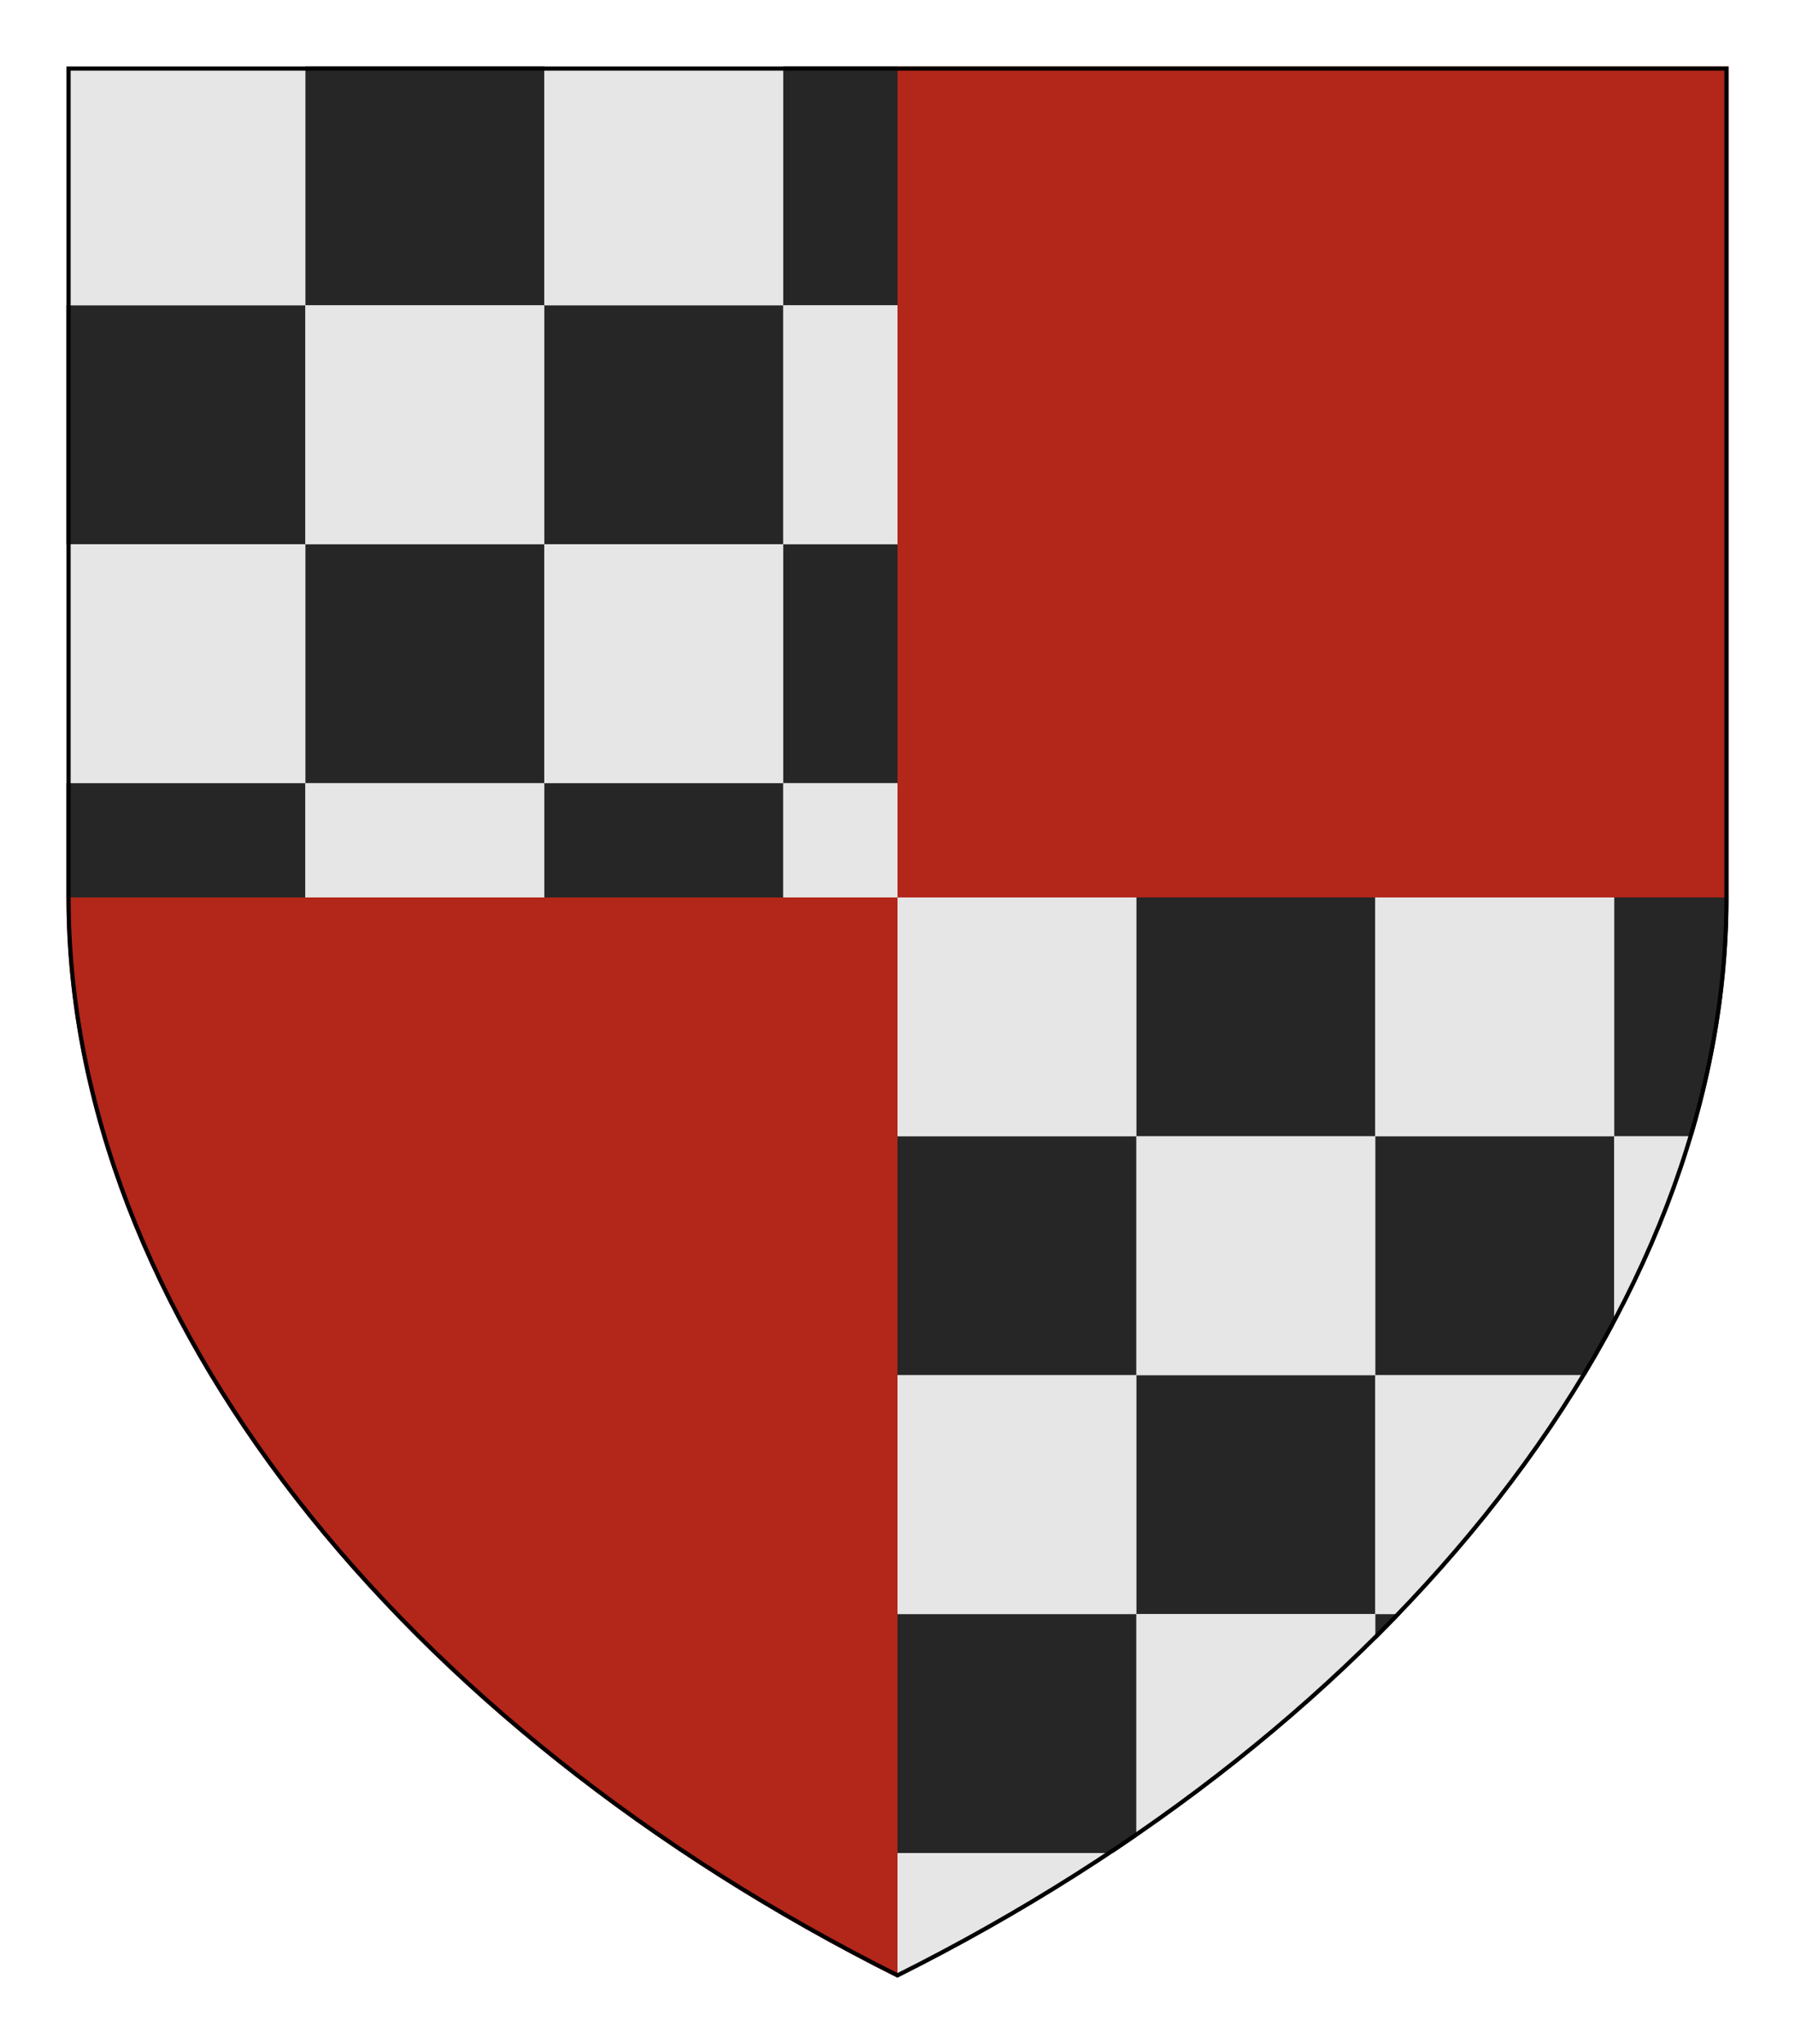 <?xml version="1.0" encoding="UTF-8" standalone="no"?>
<svg xmlns="http://www.w3.org/2000/svg" height="246.0" width="216.0">
<defs>
<clipPath id="contour">
<path d="M 0.0,0.0 L 200.0,0.0 L 200.0,100.0 C 200.0,150.0 160.0,200.0 100.0,230.0 C 40.0,200.0 0.0,150.0 0.0,100.0 L 0.0,0.0 Z"/>
</clipPath>
<radialGradient id="lighting">
<stop offset="25%" stop-color="white" stop-opacity="35%"/>
<stop offset="100%" stop-color="white" stop-opacity="0%"/>
</radialGradient>
</defs>
<g transform="translate(8.0,8.0)">
<path clip-path="url(#contour)" comment="clipped chequy element 0.0, 0.0" d="M 0.0,0.0 L 0.0,28.75 L 28.75,28.75 L 28.75,0.0 L 0.0,0.0 Z" style="fill: rgb(230, 230, 230); stroke-width: 1px; stroke: none;"/>
<path clip-path="url(#contour)" comment="clipped chequy element 28.75, 0.0" d="M 28.75,0.0 L 28.75,28.75 L 57.5,28.75 L 57.5,0.0 L 28.75,0.0 Z" style="fill: rgb(38, 38, 38); stroke-width: 1px; stroke: none;"/>
<path clip-path="url(#contour)" comment="clipped chequy element 57.5, 0.0" d="M 57.5,0.0 L 57.5,28.75 L 86.25,28.75 L 86.25,0.0 L 57.5,0.0 Z" style="fill: rgb(230, 230, 230); stroke-width: 1px; stroke: none;"/>
<path clip-path="url(#contour)" comment="clipped chequy element 86.25, 0.0" d="M 86.25,0.0 L 86.25,28.75 L 100.0,28.75 L 100.0,0.0 L 86.25,0.0 Z" style="fill: rgb(38, 38, 38); stroke-width: 1px; stroke: none;"/>
<path clip-path="url(#contour)" comment="clipped chequy element 0.0, 28.75" d="M 0.0,28.75 L 0.0,57.5 L 28.75,57.5 L 28.75,28.75 L 0.0,28.75 Z" style="fill: rgb(38, 38, 38); stroke-width: 1px; stroke: none;"/>
<path clip-path="url(#contour)" comment="clipped chequy element 28.75, 28.75" d="M 28.75,28.75 L 28.75,57.5 L 57.5,57.5 L 57.5,28.75 L 28.75,28.75 Z" style="fill: rgb(230, 230, 230); stroke-width: 1px; stroke: none;"/>
<path clip-path="url(#contour)" comment="clipped chequy element 57.5, 28.75" d="M 57.5,28.75 L 57.5,57.5 L 86.25,57.5 L 86.25,28.75 L 57.5,28.75 Z" style="fill: rgb(38, 38, 38); stroke-width: 1px; stroke: none;"/>
<path clip-path="url(#contour)" comment="clipped chequy element 86.25, 28.75" d="M 86.25,28.75 L 86.25,57.5 L 100.0,57.5 L 100.0,28.75 L 86.25,28.75 Z" style="fill: rgb(230, 230, 230); stroke-width: 1px; stroke: none;"/>
<path clip-path="url(#contour)" comment="clipped chequy element 0.0, 57.5" d="M 0.0,57.5 L 0.0,86.25 L 28.75,86.25 L 28.75,57.5 L 0.0,57.5 Z" style="fill: rgb(230, 230, 230); stroke-width: 1px; stroke: none;"/>
<path clip-path="url(#contour)" comment="clipped chequy element 28.75, 57.5" d="M 28.75,57.5 L 28.75,86.25 L 57.5,86.25 L 57.5,57.5 L 28.75,57.5 Z" style="fill: rgb(38, 38, 38); stroke-width: 1px; stroke: none;"/>
<path clip-path="url(#contour)" comment="clipped chequy element 57.5, 57.5" d="M 57.5,57.5 L 57.5,86.25 L 86.25,86.25 L 86.25,57.5 L 57.5,57.5 Z" style="fill: rgb(230, 230, 230); stroke-width: 1px; stroke: none;"/>
<path clip-path="url(#contour)" comment="clipped chequy element 86.25, 57.5" d="M 86.25,57.5 L 86.25,86.25 L 100.0,86.25 L 100.0,57.5 L 86.25,57.5 Z" style="fill: rgb(38, 38, 38); stroke-width: 1px; stroke: none;"/>
<path clip-path="url(#contour)" comment="clipped chequy element 0.0, 86.25" d="M 0.0,86.25 L 0.0,100.0 L 28.75,100.0 L 28.75,86.25 L 0.0,86.25 Z" style="fill: rgb(38, 38, 38); stroke-width: 1px; stroke: none;"/>
<path clip-path="url(#contour)" comment="clipped chequy element 28.75, 86.25" d="M 28.75,86.25 L 28.75,100.0 L 57.5,100.0 L 57.5,86.25 L 28.75,86.25 Z" style="fill: rgb(230, 230, 230); stroke-width: 1px; stroke: none;"/>
<path clip-path="url(#contour)" comment="clipped chequy element 57.5, 86.25" d="M 57.5,86.25 L 57.5,100.0 L 86.25,100.0 L 86.25,86.25 L 57.5,86.25 Z" style="fill: rgb(38, 38, 38); stroke-width: 1px; stroke: none;"/>
<path clip-path="url(#contour)" comment="clipped chequy element 86.25, 86.25" d="M 86.25,86.25 L 86.25,100.0 L 100.0,100.0 L 100.0,86.25 L 86.25,86.25 Z" style="fill: rgb(230, 230, 230); stroke-width: 1px; stroke: none;"/>
<path clip-path="url(#contour)" comment="FieldBackground" d="M 100.0,0.0 L 100.0,100.0 L 200.0,100.0 L 200.0,0.0 L 100.0,0.0 Z" style="fill: rgb(179, 38, 26); stroke-width: 1px; stroke: none;"/>
<path clip-path="url(#contour)" comment="clipped chequy element 100.0, 100.0" d="M 100.0,100.0 L 100.0,128.75 L 128.75,128.75 L 128.75,100.0 L 100.0,100.0 Z" style="fill: rgb(230, 230, 230); stroke-width: 1px; stroke: none;"/>
<path clip-path="url(#contour)" comment="clipped chequy element 128.75, 100.0" d="M 128.75,100.0 L 128.75,128.75 L 157.5,128.75 L 157.5,100.0 L 128.75,100.0 Z" style="fill: rgb(38, 38, 38); stroke-width: 1px; stroke: none;"/>
<path clip-path="url(#contour)" comment="clipped chequy element 157.5, 100.0" d="M 157.5,100.0 L 157.5,128.75 L 186.25,128.75 L 186.25,100.0 L 157.5,100.0 Z" style="fill: rgb(230, 230, 230); stroke-width: 1px; stroke: none;"/>
<path clip-path="url(#contour)" comment="clipped chequy element 186.25, 100.0" d="M 186.25,100.0 L 186.25,128.75 L 195.691,128.75 C 198.516,119.262 200.0,109.631 200.0,100.0 L 186.25,100.0 Z" style="fill: rgb(38, 38, 38); stroke-width: 1px; stroke: none;"/>
<path clip-path="url(#contour)" comment="clipped chequy element 100.0, 128.75" d="M 100.0,128.75 L 100.0,157.5 L 128.75,157.5 L 128.75,128.75 L 100.0,128.75 Z" style="fill: rgb(38, 38, 38); stroke-width: 1px; stroke: none;"/>
<path clip-path="url(#contour)" comment="clipped chequy element 128.75, 128.75" d="M 128.75,128.75 L 128.75,157.5 L 157.5,157.5 L 157.5,128.75 L 128.75,128.75 Z" style="fill: rgb(230, 230, 230); stroke-width: 1px; stroke: none;"/>
<path clip-path="url(#contour)" comment="clipped chequy element 157.5, 128.75" d="M 157.5,128.75 L 157.5,157.5 L 182.822,157.5 C 184.024,155.504 185.167,153.493 186.25,151.47 L 186.25,128.75 L 157.5,128.75 Z" style="fill: rgb(38, 38, 38); stroke-width: 1px; stroke: none;"/>
<path clip-path="url(#contour)" comment="clipped chequy element 186.25, 128.75" d="M 186.25,128.75 L 186.25,151.47 C 190.228,144.041 193.4,136.443 195.691,128.75 L 186.25,128.75 Z" style="fill: rgb(230, 230, 230); stroke-width: 1px; stroke: none;"/>
<path clip-path="url(#contour)" comment="clipped chequy element 100.0, 157.5" d="M 100.0,157.5 L 100.0,186.25 L 128.75,186.25 L 128.75,157.5 L 100.0,157.5 Z" style="fill: rgb(230, 230, 230); stroke-width: 1px; stroke: none;"/>
<path clip-path="url(#contour)" comment="clipped chequy element 128.75, 157.5" d="M 128.75,157.5 L 128.75,186.25 L 157.5,186.25 L 157.5,157.5 L 128.75,157.5 Z" style="fill: rgb(38, 38, 38); stroke-width: 1px; stroke: none;"/>
<path clip-path="url(#contour)" comment="clipped chequy element 157.5, 157.5" d="M 157.5,157.5 L 157.5,186.25 L 160.574,186.25 C 169.323,177.151 176.803,167.503 182.822,157.5 L 157.5,157.5 Z" style="fill: rgb(230, 230, 230); stroke-width: 1px; stroke: none;"/>
<path clip-path="url(#contour)" comment="clipped chequy element 100.0, 186.25" d="M 100.0,186.25 L 100.0,215.0 L 125.91,215.0 C 126.864,214.364 127.811,213.723 128.75,213.076 L 128.75,186.25 L 100.0,186.25 Z" style="fill: rgb(38, 38, 38); stroke-width: 1px; stroke: none;"/>
<path clip-path="url(#contour)" comment="clipped chequy element 128.75, 186.25" d="M 128.75,186.25 L 128.75,213.076 C 139.334,205.793 148.971,197.837 157.5,189.373 L 157.5,186.25 L 128.75,186.25 Z" style="fill: rgb(230, 230, 230); stroke-width: 1px; stroke: none;"/>
<path clip-path="url(#contour)" comment="clipped chequy element 157.5, 186.25" d="M 157.5,186.25 L 157.5,189.373 C 158.541,188.34 159.566,187.298 160.574,186.25 L 157.5,186.25 Z" style="fill: rgb(38, 38, 38); stroke-width: 1px; stroke: none;"/>
<path clip-path="url(#contour)" comment="clipped chequy element 100.0, 215.0" d="M 100.0,215.0 L 100.0,230.0 C 109.122,225.439 117.782,220.415 125.91,215.0 L 100.0,215.0 Z" style="fill: rgb(230, 230, 230); stroke-width: 1px; stroke: none;"/>
<path clip-path="url(#contour)" comment="FieldBackground" d="M 0.0,100.0 C 0.0,150.0 40.0,200.0 100.0,230.0 L 100.0,100.0 L 0.0,100.0 Z" style="fill: rgb(179, 38, 26); stroke-width: 1px; stroke: none;"/>
<path clip-path="url(#contour)" comment="outer shield shape border" d="M 0.0,0.0 L 200.0,0.0 L 200.0,100.0 C 200.0,150.0 160.0,200.0 100.0,230.0 C 40.0,200.0 0.0,150.0 0.0,100.0 L 0.0,0.0 Z" style="fill: none; stroke-width: 1px; stroke: rgb(0, 0, 0);"/>
</g>
</svg>
